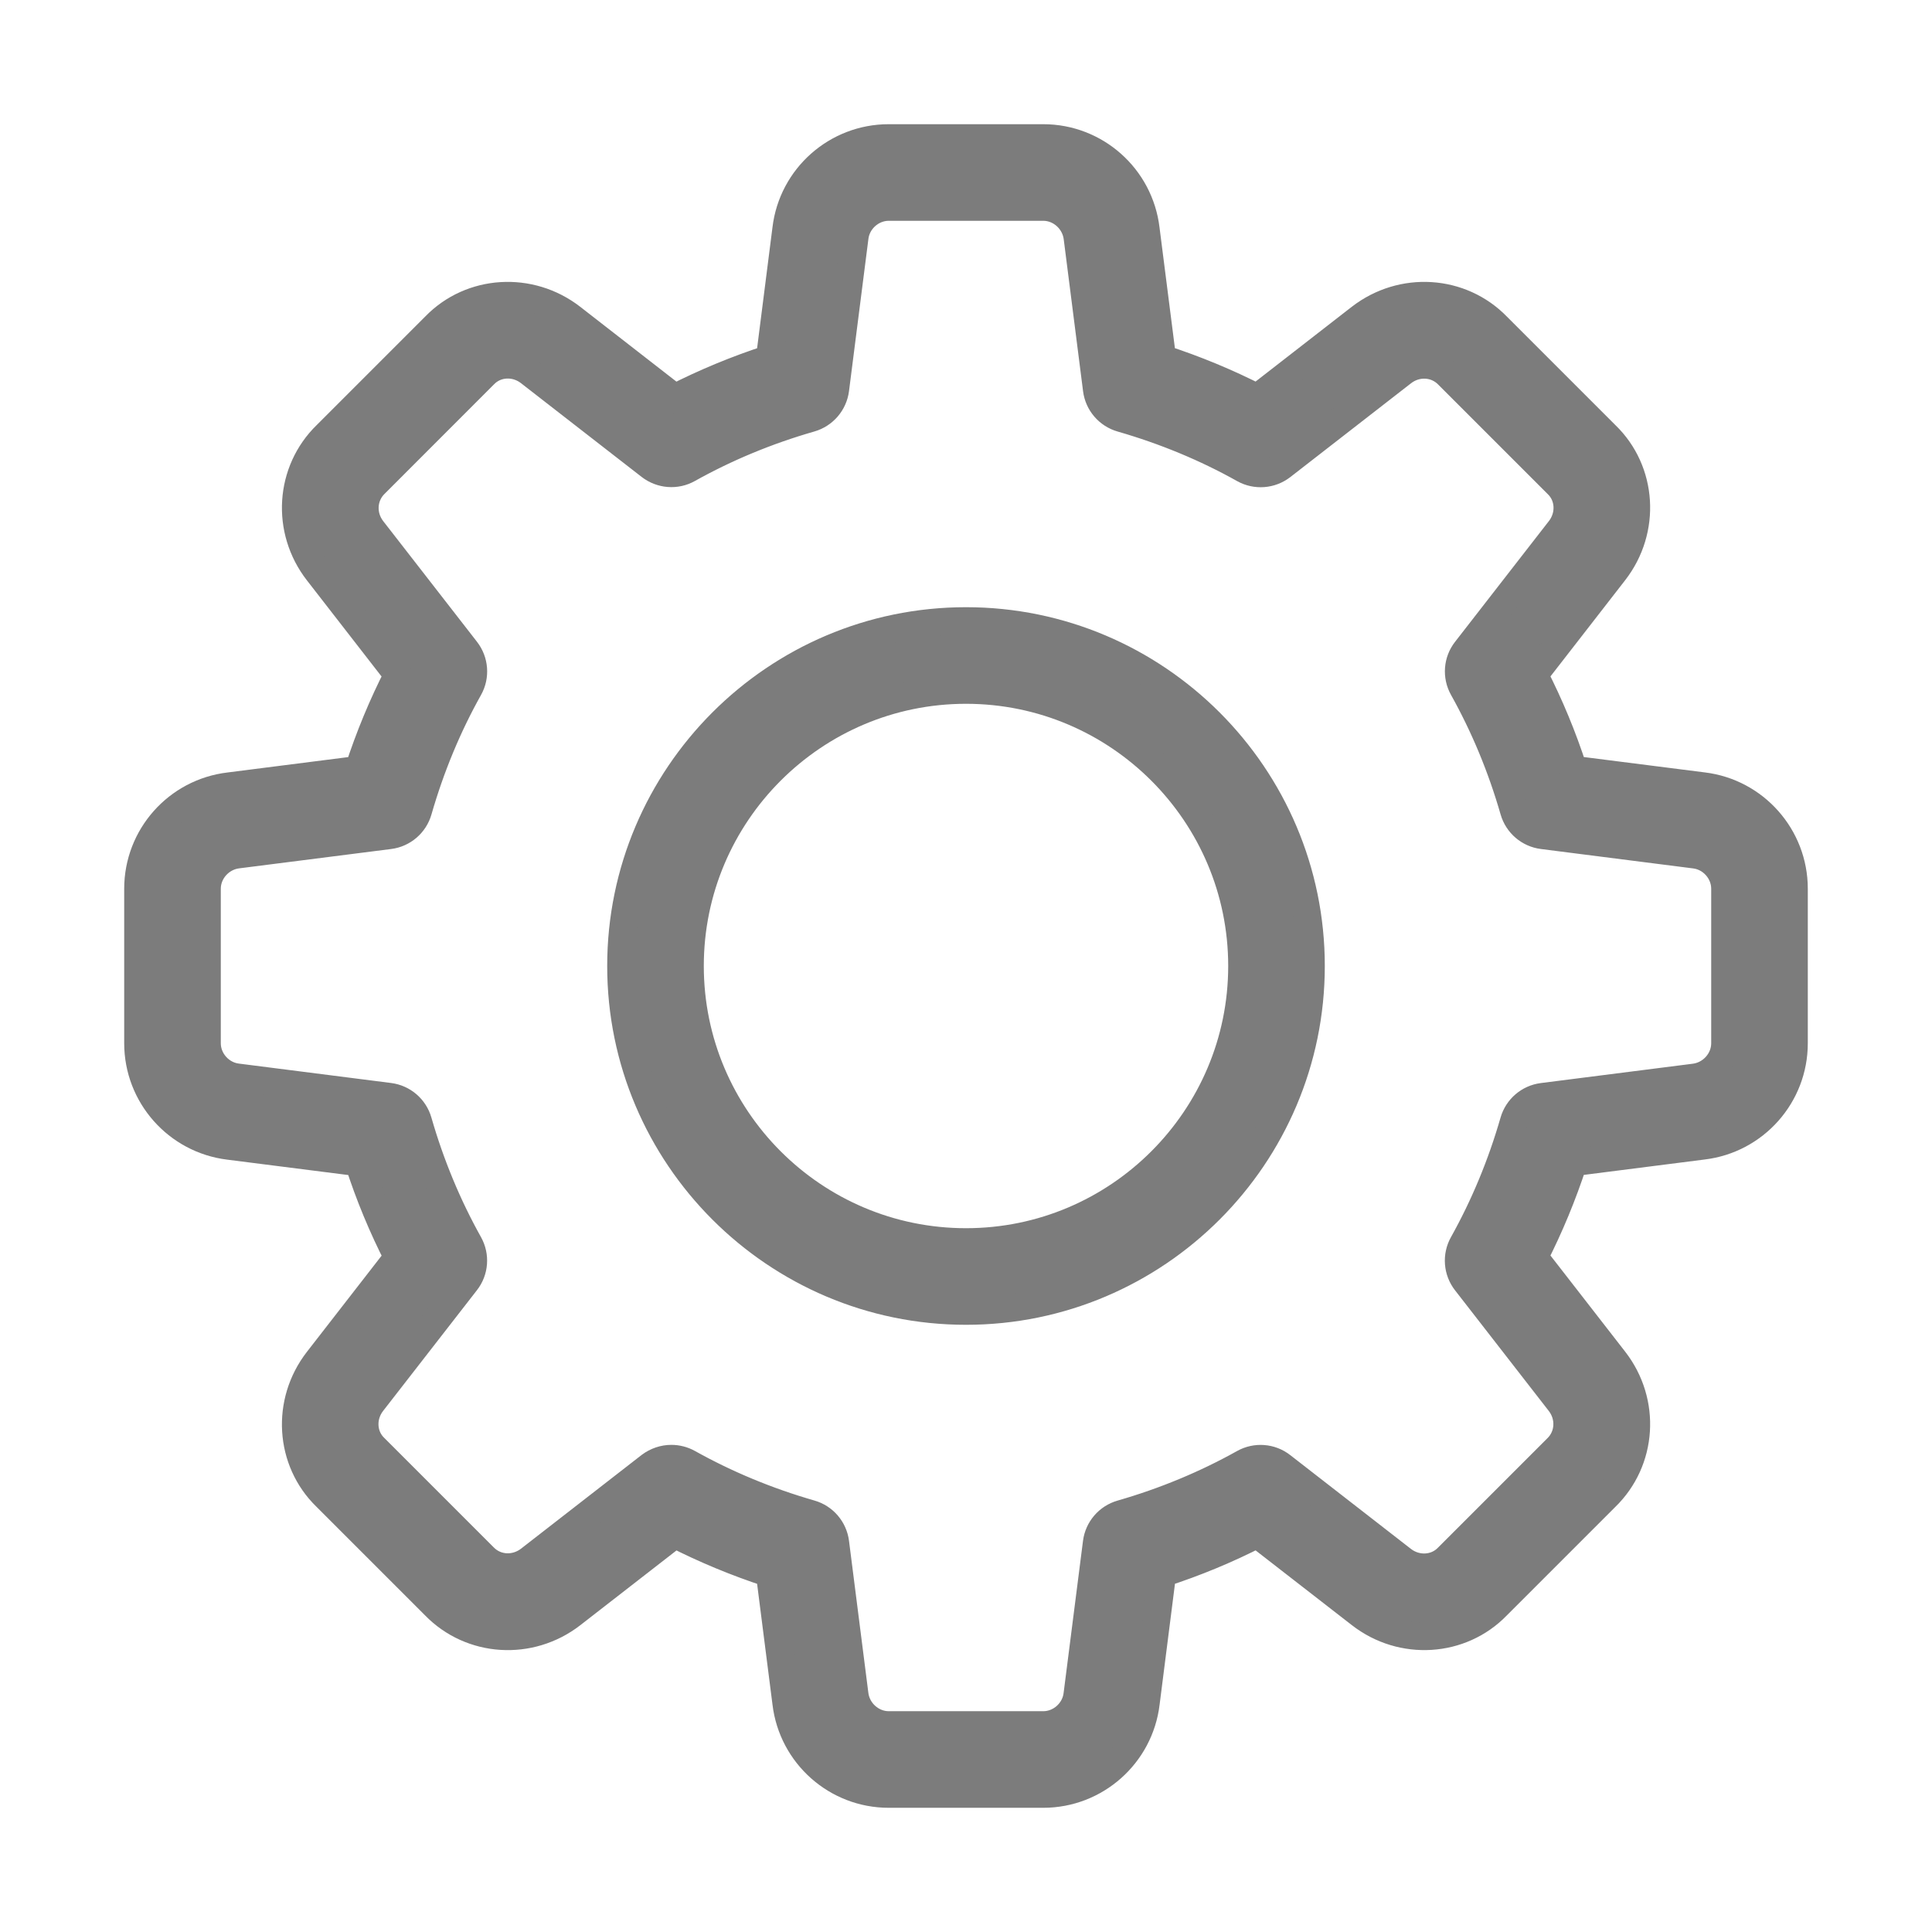 <svg width="28" height="28" viewBox="0 0 28 28" fill="none" xmlns="http://www.w3.org/2000/svg">
<path d="M15.12 26H12.88C12.123 26 11.484 25.433 11.394 24.68L11.155 22.804C10.678 22.649 10.218 22.458 9.781 22.235L8.287 23.396C7.681 23.865 6.828 23.811 6.302 23.27L4.727 21.695C4.19 21.174 4.136 20.321 4.605 19.716L5.766 18.221C5.542 17.784 5.351 17.324 5.197 16.847L3.317 16.608C2.567 16.516 2 15.877 2 15.12V12.88C2 12.123 2.567 11.484 3.32 11.394L5.196 11.155C5.351 10.678 5.542 10.218 5.765 9.781L4.605 8.287C4.135 7.681 4.19 6.827 4.732 6.301L6.307 4.726C6.828 4.189 7.682 4.136 8.286 4.604L9.78 5.766C10.217 5.543 10.677 5.352 11.155 5.197L11.394 3.317C11.484 2.567 12.123 2 12.88 2H15.12C15.877 2 16.516 2.567 16.606 3.32L16.845 5.196C17.323 5.351 17.783 5.542 18.22 5.765L19.714 4.604C20.321 4.135 21.173 4.189 21.699 4.731L23.274 6.306C23.811 6.827 23.865 7.68 23.396 8.285L22.235 9.78C22.459 10.217 22.65 10.677 22.804 11.154L24.684 11.393C25.433 11.484 26 12.123 26 12.88V15.12C26 15.877 25.433 16.516 24.68 16.606L22.804 16.845C22.649 17.322 22.458 17.782 22.235 18.219L23.396 19.713C23.866 20.319 23.811 21.172 23.269 21.698L21.694 23.273C21.173 23.81 20.319 23.865 19.715 23.395L18.22 22.234C17.783 22.458 17.323 22.649 16.846 22.803L16.607 24.683C16.516 25.433 15.877 26 15.12 26ZM9.73 21.14C9.813 21.14 9.898 21.161 9.974 21.203C10.525 21.511 11.122 21.759 11.748 21.939C11.94 21.994 12.081 22.158 12.106 22.356L12.386 24.556C12.416 24.807 12.633 25 12.88 25H15.12C15.367 25 15.584 24.807 15.613 24.561L15.894 22.357C15.919 22.159 16.06 21.995 16.252 21.94C16.878 21.76 17.475 21.512 18.026 21.204C18.201 21.106 18.419 21.123 18.576 21.246L20.326 22.606C20.527 22.762 20.809 22.749 20.981 22.572L22.566 20.987C22.747 20.811 22.761 20.529 22.605 20.327L21.245 18.577C21.122 18.419 21.105 18.202 21.203 18.027C21.511 17.476 21.759 16.879 21.939 16.253C21.994 16.061 22.158 15.92 22.356 15.895L24.556 15.615C24.807 15.584 25 15.367 25 15.12V12.88C25 12.633 24.807 12.416 24.561 12.387L22.357 12.106C22.159 12.081 21.995 11.94 21.94 11.748C21.76 11.122 21.512 10.525 21.204 9.974C21.106 9.799 21.122 9.582 21.246 9.424L22.606 7.674C22.763 7.472 22.749 7.19 22.573 7.02L20.988 5.435C20.813 5.253 20.53 5.239 20.328 5.396L18.578 6.756C18.419 6.879 18.202 6.896 18.027 6.798C17.478 6.49 16.881 6.243 16.253 6.062C16.061 6.007 15.92 5.843 15.895 5.645L15.615 3.445C15.584 3.193 15.367 3 15.12 3H12.88C12.633 3 12.416 3.193 12.387 3.439L12.106 5.643C12.081 5.841 11.94 6.005 11.748 6.061C11.12 6.241 10.523 6.489 9.974 6.796C9.799 6.895 9.582 6.877 9.423 6.755L7.673 5.395C7.471 5.238 7.19 5.252 7.019 5.428L5.434 7.014C5.253 7.19 5.239 7.472 5.395 7.674L6.755 9.424C6.878 9.582 6.895 9.799 6.797 9.974C6.488 10.525 6.241 11.122 6.061 11.748C6.006 11.94 5.842 12.081 5.644 12.106L3.444 12.386C3.193 12.416 3 12.633 3 12.88V15.12C3 15.367 3.193 15.584 3.439 15.613L5.643 15.894C5.841 15.919 6.005 16.06 6.06 16.252C6.24 16.878 6.488 17.475 6.796 18.026C6.894 18.201 6.878 18.418 6.754 18.576L5.394 20.326C5.237 20.528 5.251 20.81 5.427 20.98L7.012 22.565C7.187 22.746 7.468 22.76 7.672 22.604L9.422 21.244C9.513 21.176 9.621 21.14 9.73 21.14Z" fill="#7C7C7C" stroke="#7C7C7C" stroke-width="0.4"/>
<path d="M14 19C11.243 19 9 16.757 9 14C9 11.243 11.243 9 14 9C16.757 9 19 11.243 19 14C19 16.757 16.757 19 14 19ZM14 10C11.794 10 10 11.794 10 14C10 16.206 11.794 18 14 18C16.206 18 18 16.206 18 14C18 11.794 16.206 10 14 10Z" fill="#7C7C7C" stroke="#7C7C7C" stroke-width="0.4"/>
</svg>
